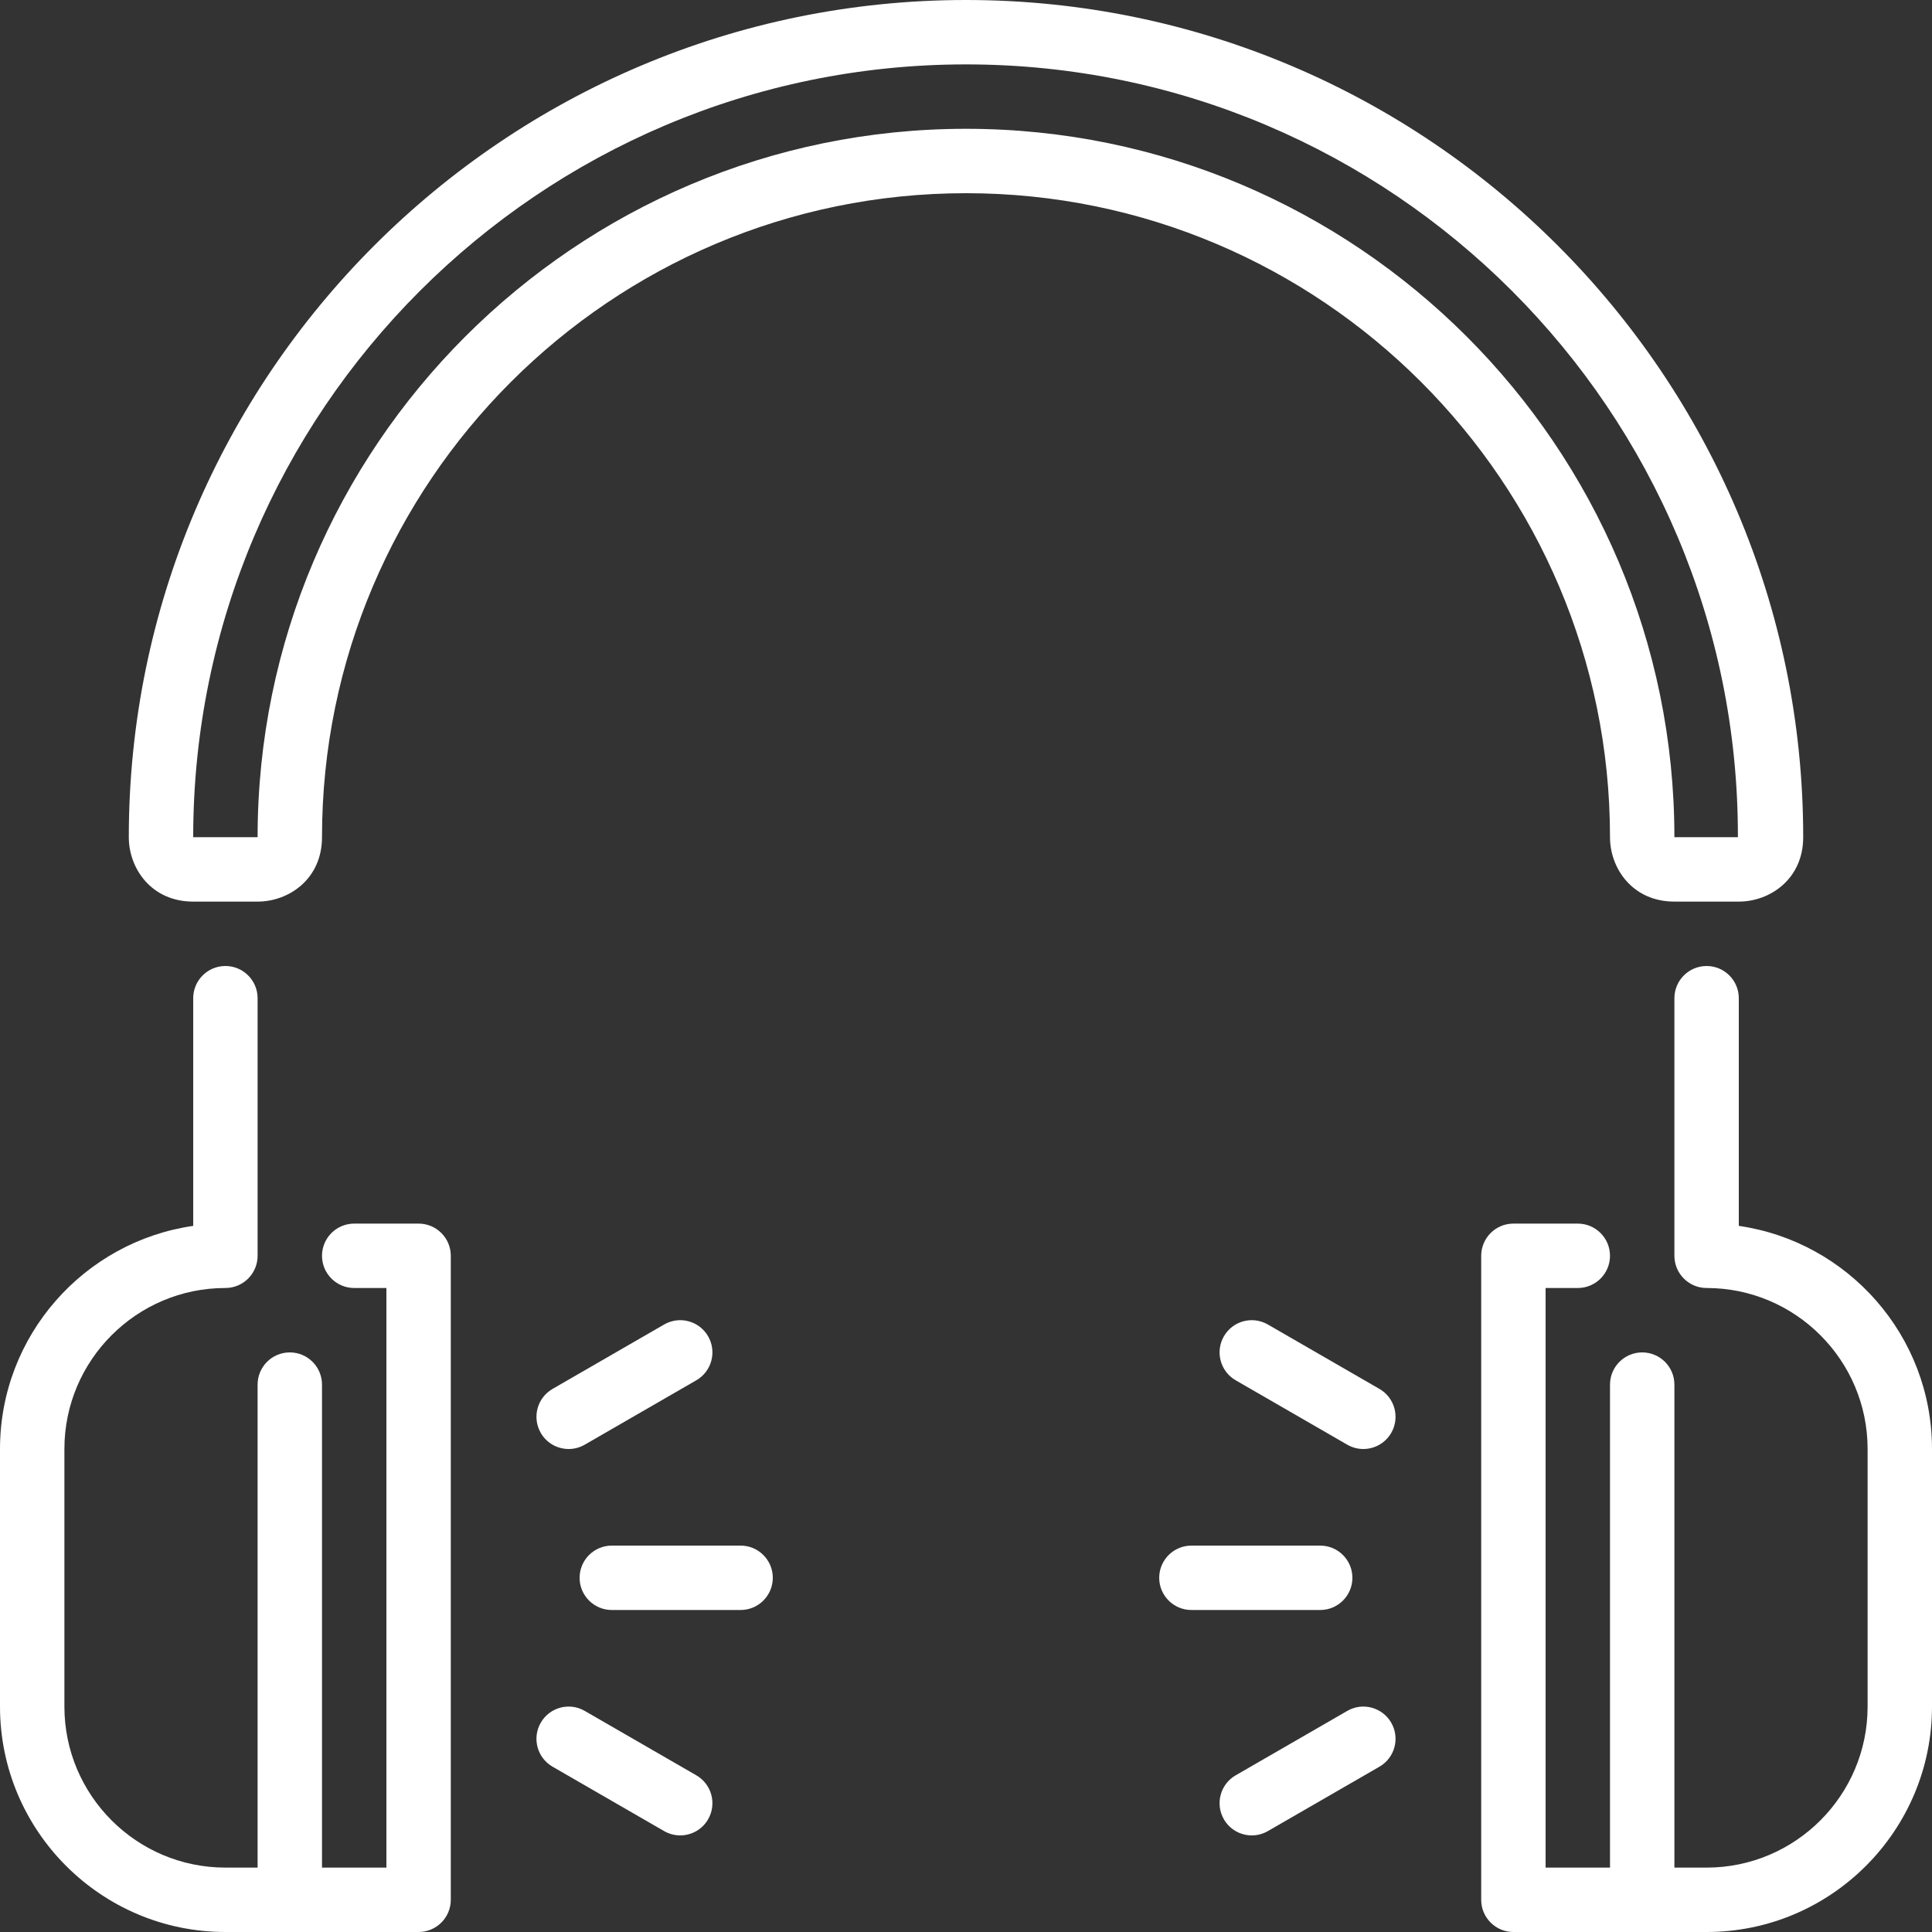 <svg xmlns="http://www.w3.org/2000/svg" xmlns:xlink="http://www.w3.org/1999/xlink" x="0px" y="0px"
    viewBox="0 0 512 512" style="enable-background:new 0 0 512 512;" xml:space="preserve">
    <rect x="0" y="0" width="512" height="512" fill="#333333" stroke="none"/>
    <path d="M196.267,409.6h-34.133c-4.71,0-8.533,3.823-8.533,8.533s3.823,8.533,8.533,8.533h34.133c4.71,0,8.533-3.823,8.533-8.533
        S200.977,409.6,196.267,409.6z" fill="white"/>
    <path d="M110.933,324.267H93.867c-4.71,0-8.533,3.823-8.533,8.533c0,4.71,3.823,8.533,8.533,8.533h8.533v153.6H85.333v-128
        c0-4.71-3.823-8.533-8.533-8.533s-8.533,3.823-8.533,8.533v128h-8.533c-23.526,0-42.667-19.14-42.667-42.667V384
        c0-23.526,19.14-42.667,42.667-42.667c4.71,0,8.533-3.823,8.533-8.533v-68.267c0-4.71-3.823-8.533-8.533-8.533
        s-8.533,3.823-8.533,8.533v60.339C22.289,329.028,0,353.954,0,384v68.267C0,485.205,26.795,512,59.733,512h51.2
        c4.71,0,8.533-3.823,8.533-8.533V332.8C119.467,328.09,115.644,324.267,110.933,324.267z" fill="white"/>
    <path d="M358.4,418.133c0-4.71-3.823-8.533-8.533-8.533h-34.133c-4.71,0-8.533,3.823-8.533,8.533s3.823,8.533,8.533,8.533h34.133
        C354.577,426.667,358.4,422.844,358.4,418.133z" fill="white"/>
    <path d="M184.533,470.477l-29.568-17.067c-4.096-2.372-9.301-0.956-11.657,3.123c-2.355,4.087-0.956,9.301,3.123,11.656
        L176,485.257c1.348,0.776,2.816,1.143,4.258,1.143c2.953,0,5.82-1.527,7.398-4.267
        C190.012,478.046,188.612,472.832,184.533,470.477z" fill="white"/>
    <path d="M150.707,384c1.451,0,2.91-0.367,4.258-1.143l29.568-17.067c4.079-2.355,5.478-7.569,3.123-11.657
        c-2.364-4.087-7.569-5.487-11.657-3.123l-29.568,17.067c-4.079,2.355-5.478,7.569-3.123,11.657
        C144.887,382.473,147.755,384,150.707,384z" fill="white"/>
    <path d="M443.733,238.933H460.8c8.277,0,17.067-5.982,17.067-17.067C477.867,99.533,378.334,0,256,0
        S34.133,99.533,34.133,221.867c0,8.277,5.982,17.067,17.067,17.067h17.067c8.277,0,17.067-5.982,17.067-17.067
        C85.333,127.761,161.894,51.2,256,51.2s170.667,76.561,170.667,170.667C426.667,230.144,432.649,238.933,443.733,238.933z
        M256,34.133c-103.518,0-187.733,84.215-187.733,187.733H51.2c0-112.922,91.878-204.8,204.8-204.8s204.8,91.878,204.561,204.8
        h-16.828C443.733,118.349,359.518,34.133,256,34.133z" fill="white"/>
    <path d="M357.035,453.41l-29.568,17.067c-4.079,2.355-5.478,7.569-3.123,11.657c1.579,2.739,4.446,4.267,7.398,4.267
        c1.442,0,2.91-0.367,4.258-1.143l29.568-17.067c4.079-2.355,5.478-7.569,3.123-11.656
        C366.328,452.454,361.122,451.038,357.035,453.41z" fill="white"/>
    <path d="M460.8,324.873v-60.339c0-4.71-3.823-8.533-8.533-8.533c-4.71,0-8.533,3.823-8.533,8.533V332.8
        c0,4.71,3.823,8.533,8.533,8.533c23.526,0,42.667,19.14,42.667,42.667v68.267c0,23.526-19.14,42.667-42.667,42.667h-8.533v-128
        c0-4.71-3.823-8.533-8.533-8.533c-4.71,0-8.533,3.823-8.533,8.533v128H409.6v-153.6h8.533c4.71,0,8.533-3.823,8.533-8.533
        c0-4.71-3.823-8.533-8.533-8.533h-17.067c-4.71,0-8.533,3.823-8.533,8.533v170.667c0,4.71,3.823,8.533,8.533,8.533h51.2
        C485.205,512,512,485.205,512,452.267V384C512,353.954,489.711,329.028,460.8,324.873z" fill="white"/>
    <path d="M365.568,368.077L336,351.01c-4.096-2.364-9.301-0.964-11.656,3.123c-2.355,4.087-0.956,9.301,3.123,11.657
        l29.568,17.067c1.348,0.777,2.807,1.143,4.258,1.143c2.953,0,5.811-1.527,7.398-4.267
        C371.046,375.646,369.647,370.432,365.568,368.077z" fill="white"/>
</svg>